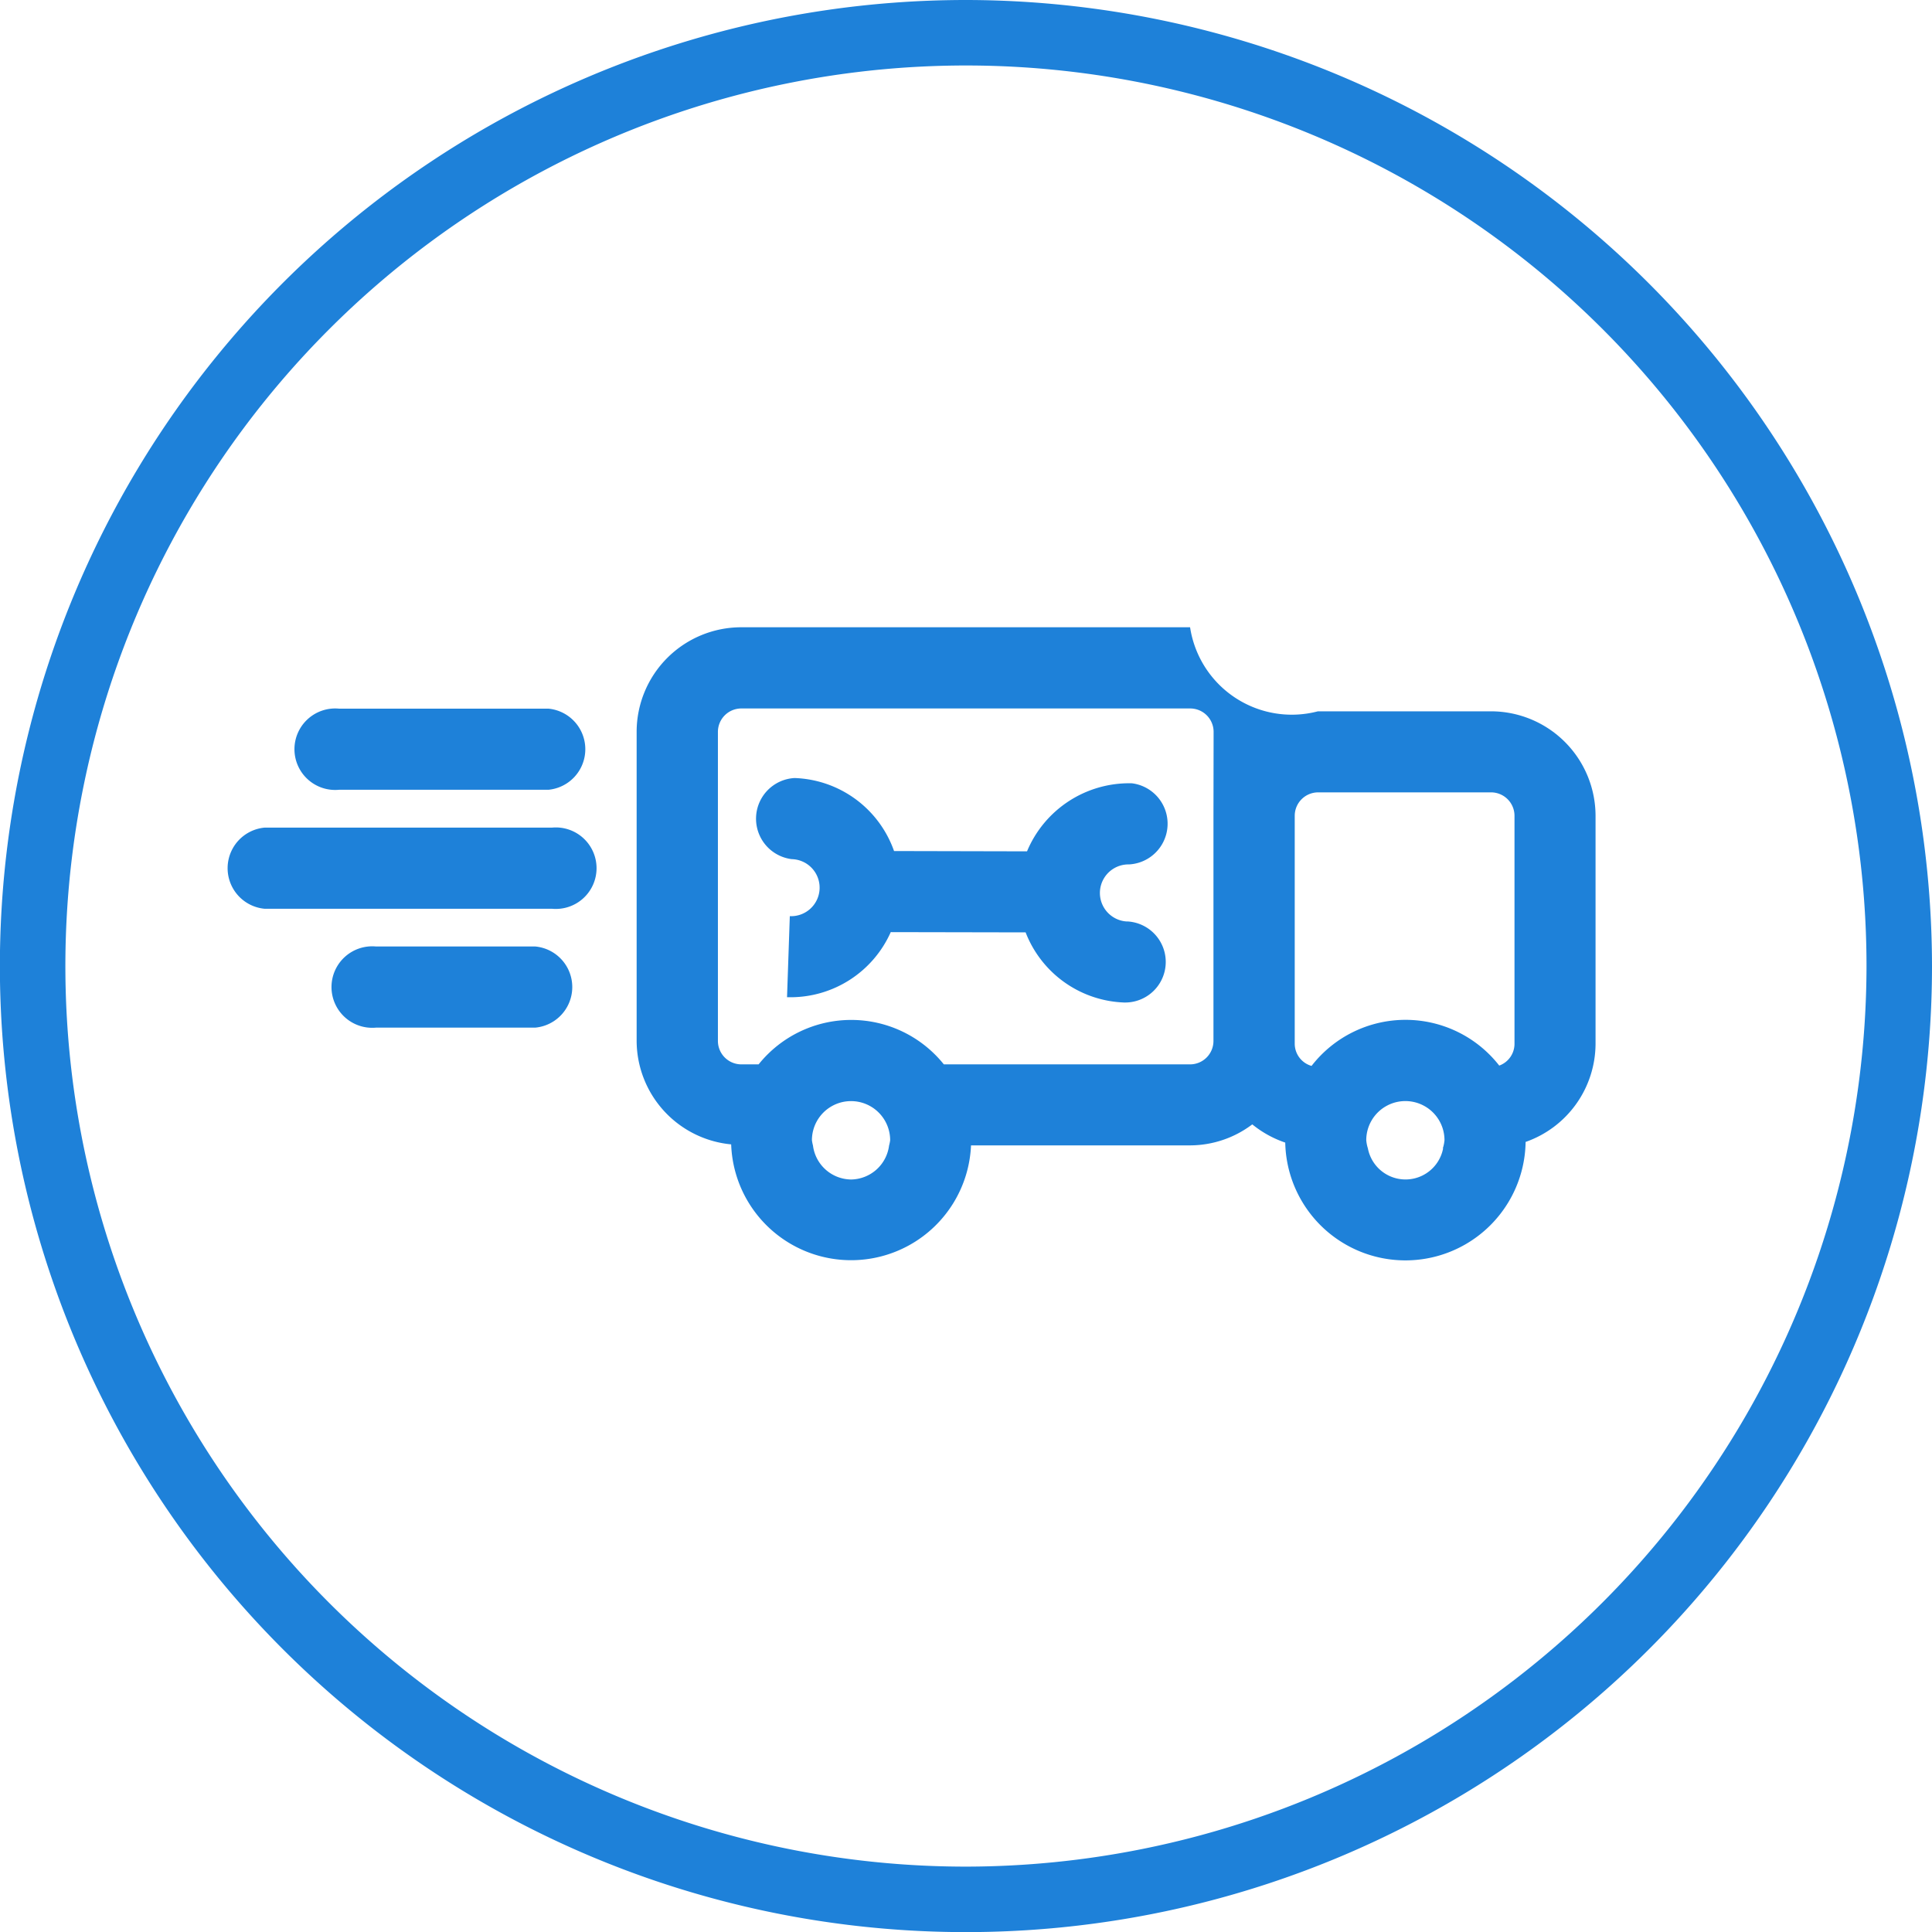 <svg xmlns="http://www.w3.org/2000/svg" width="52.157" height="52.16" viewBox="0 0 52.157 52.16">
  <g id="Icon" transform="translate(-603.6 -366.558)">
    <path id="Path_8" data-name="Path 8" d="M629.677,416.95a24.312,24.312,0,1,1,24.312-24.312,24.339,24.339,0,0,1-24.312,24.312m0-50.392a26.08,26.08,0,1,0,26.08,26.08,26.109,26.109,0,0,0-26.08-26.08" fill="#1e81d9"/>
    <path id="Path_76" data-name="Path 76" d="M643.852,385.761h-4.673a2.777,2.777,0,0,1-3.451-2.269h-12.12a2.824,2.824,0,0,0-2.821,2.821v8.345a2.816,2.816,0,0,0,2.552,2.794,3.24,3.24,0,0,0,6.475.027h5.914a2.793,2.793,0,0,0,1.679-.567,2.869,2.869,0,0,0,.89.492,3.245,3.245,0,0,0,6.489-.018,2.817,2.817,0,0,0,1.888-2.651V388.58A2.825,2.825,0,0,0,643.852,385.761ZM626.578,398.4a1.049,1.049,0,0,1-1.031-.919h0a1.1,1.1,0,0,1-.028-.141h0a1.056,1.056,0,0,1,2.112,0,.938.938,0,0,1-.029.142h0A1.049,1.049,0,0,1,626.578,398.4Zm9.781-9.815v6.076a.632.632,0,0,1-.631.631H629.08a3.205,3.205,0,0,0-5,0h-.467a.633.633,0,0,1-.632-.632v-8.345a.632.632,0,0,1,.631-.631h12.12a.632.632,0,0,1,.631.631Zm6.2,8.975a1.034,1.034,0,0,1-2.031,0h0a1.031,1.031,0,0,1-.044-.221,1.056,1.056,0,0,1,2.112,0,1.033,1.033,0,0,1-.045.221Zm1.927-2.822a.626.626,0,0,1-.412.587,3.209,3.209,0,0,0-5.067.009.625.625,0,0,1-.454-.6v-6.153a.633.633,0,0,1,.631-.632h4.671a.633.633,0,0,1,.631.633Z" fill="#1e81d9"/>
    <path id="Path_77" data-name="Path 77" d="M634.027,391.435a.771.771,0,0,1,.026-1.541h.027a1.1,1.1,0,0,0,.077-2.19,2.988,2.988,0,0,0-2.831,1.837l-3.59-.008a2.952,2.952,0,0,0-2.686-1.971,1.1,1.1,0,0,0-.075,2.19.77.77,0,1,1-.053,1.539l-.075,2.189h.1a2.964,2.964,0,0,0,2.7-1.758l3.641.007a2.967,2.967,0,0,0,2.657,1.893h.039a1.095,1.095,0,0,0,.038-2.189Z" fill="#1e81d9"/>
    <path id="Path_78" data-name="Path 78" d="M618.406,387.879h-5.652a1.1,1.1,0,1,1,0-2.19h5.652a1.1,1.1,0,0,1,0,2.19Z" fill="#1e81d9"/>
    <path id="Path_79" data-name="Path 79" d="M618.5,391.091H610.74a1.1,1.1,0,0,1,0-2.19H618.5a1.1,1.1,0,1,1,0,2.19Z" fill="#1e81d9"/>
    <path id="Path_80" data-name="Path 80" d="M618.054,394.3h-4.3a1.1,1.1,0,1,1,0-2.19h4.3a1.1,1.1,0,0,1,0,2.19Z" fill="#1e81d9"/>
  </g>
</svg>
